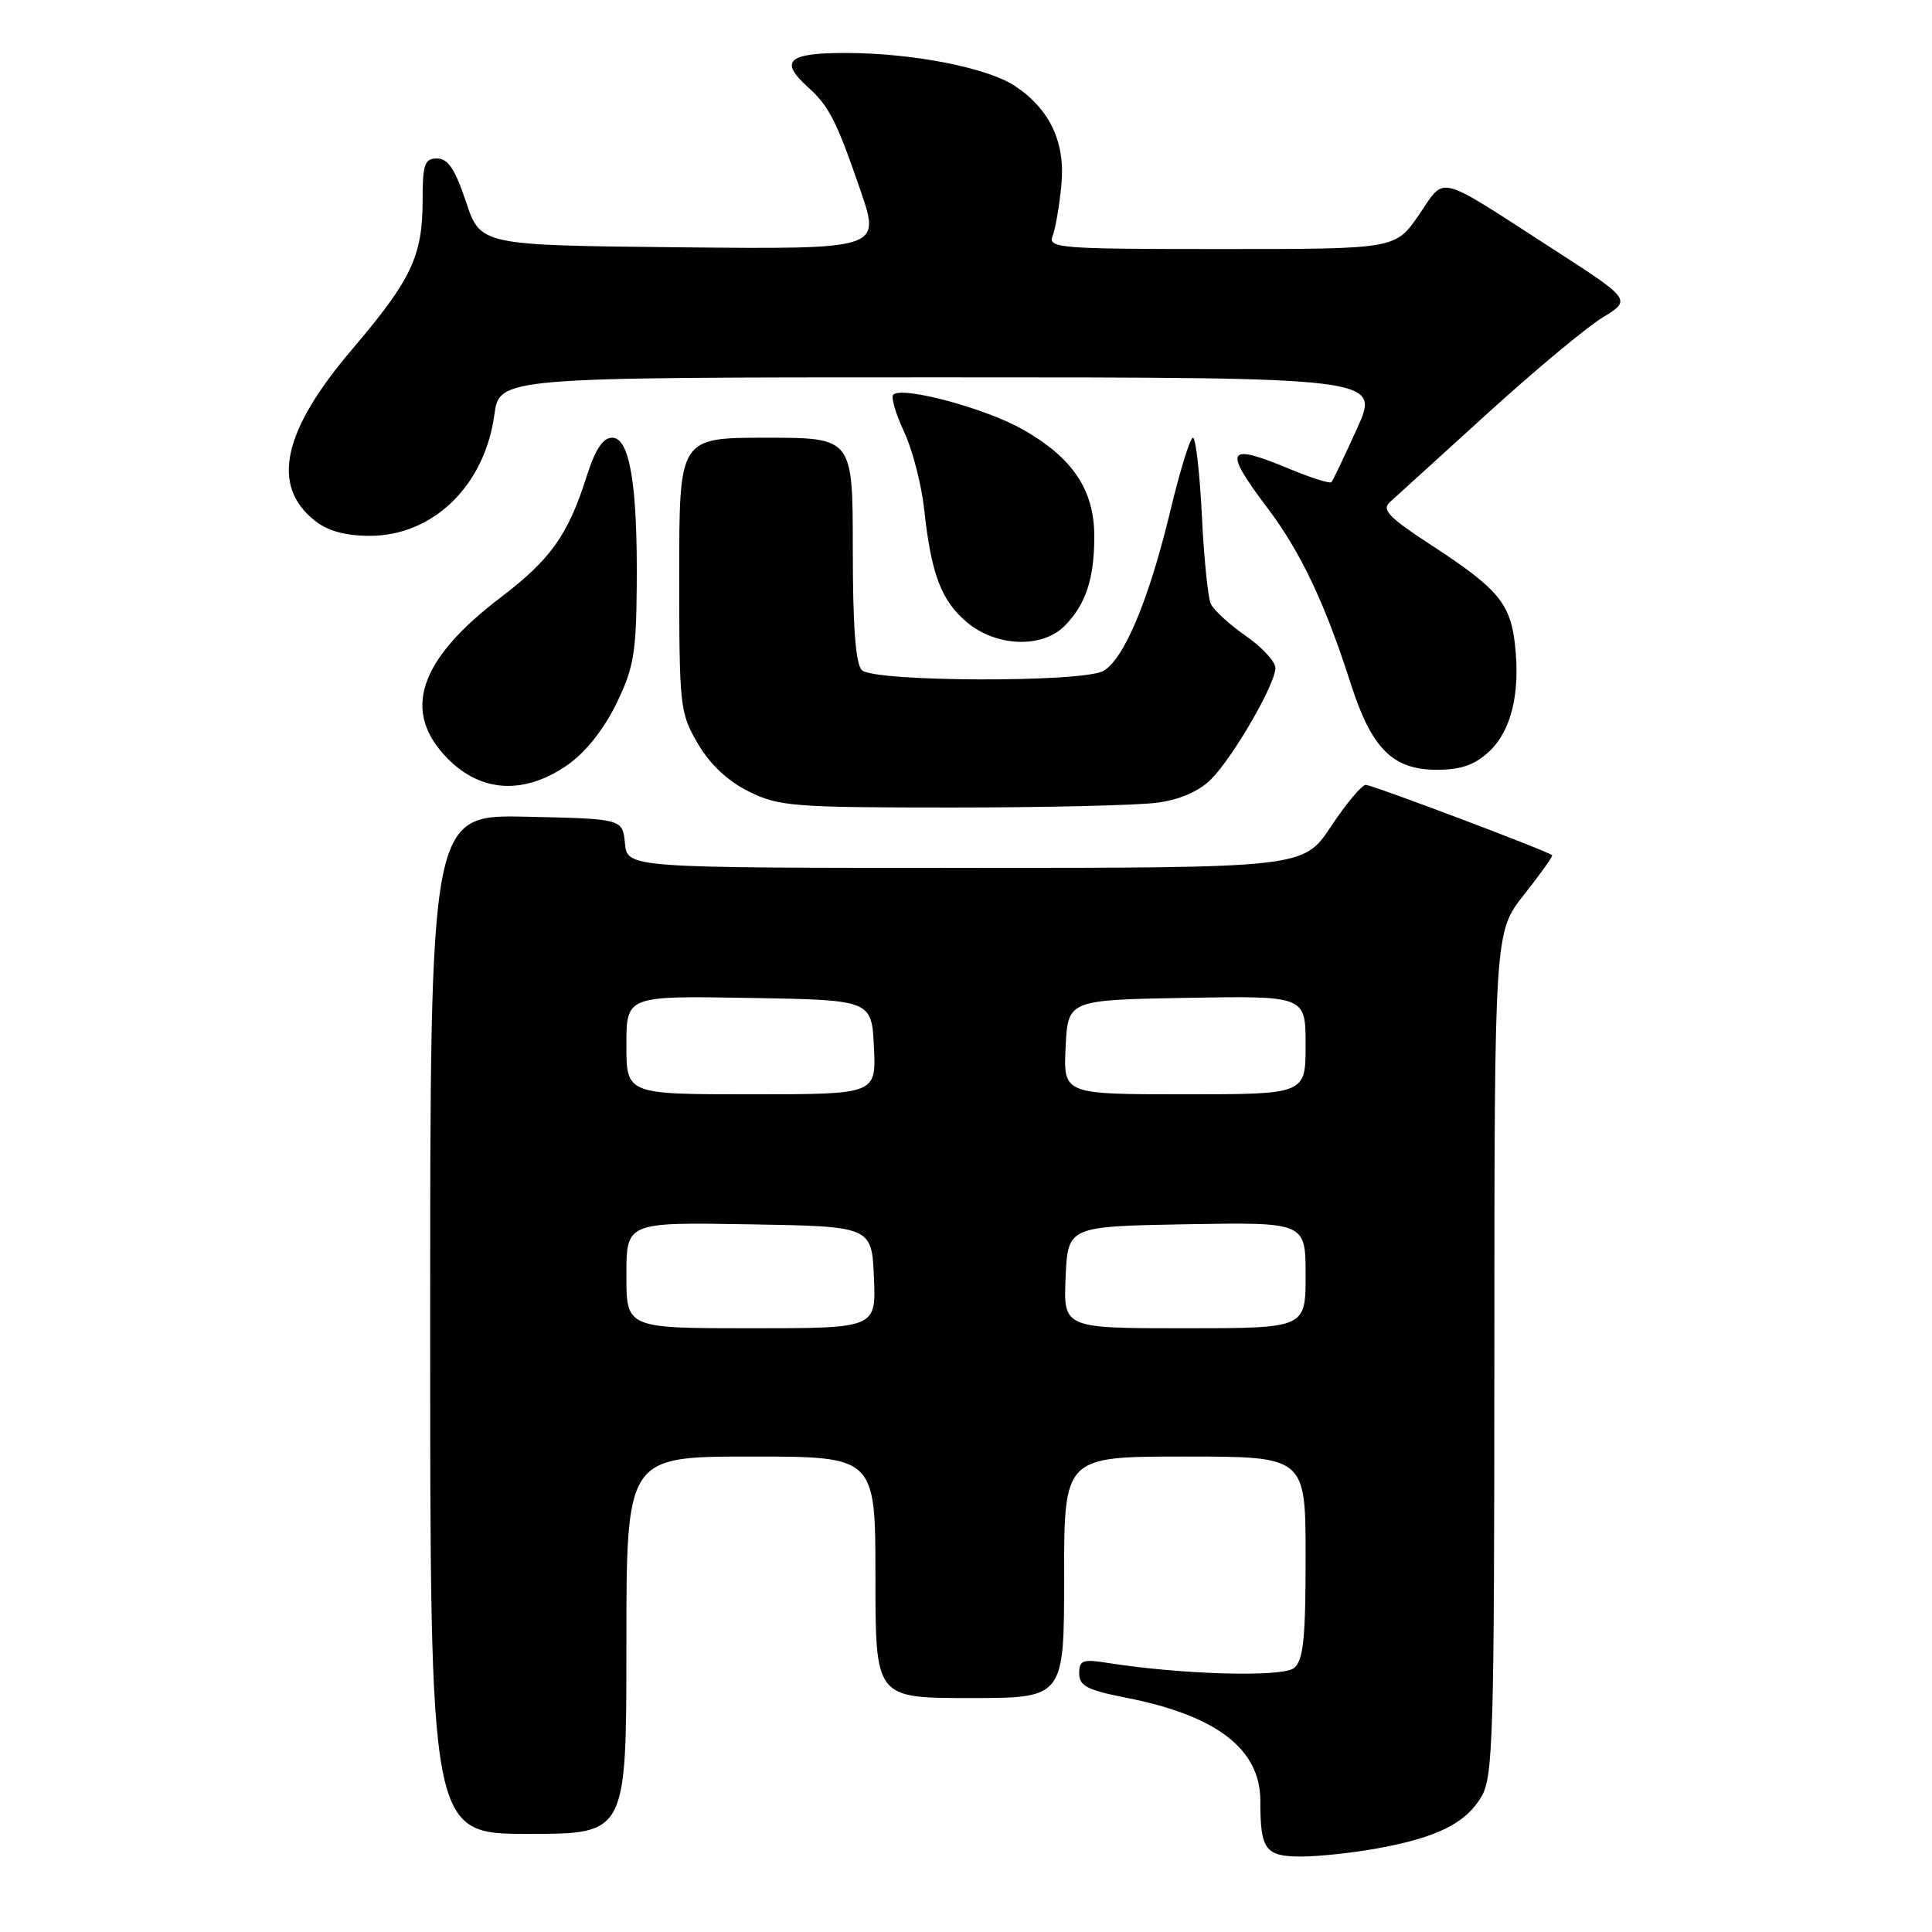 <?xml version="1.0" encoding="UTF-8" standalone="no"?>
<!DOCTYPE svg PUBLIC "-//W3C//DTD SVG 1.1//EN" "http://www.w3.org/Graphics/SVG/1.1/DTD/svg11.dtd" >
<svg xmlns="http://www.w3.org/2000/svg" xmlns:xlink="http://www.w3.org/1999/xlink" version="1.1" viewBox="0 0 256 256">
 <g >
 <path fill="currentColor"
d=" M 182.57 244.91 C 190.42 243.48 194.22 241.58 196.29 238.08 C 197.85 235.45 198.00 230.18 198.01 179.35 C 198.02 123.50 198.02 123.50 201.96 118.53 C 204.12 115.80 205.79 113.45 205.66 113.32 C 205.13 112.79 181.84 104.00 180.97 104.00 C 180.45 104.00 178.38 106.47 176.37 109.50 C 172.72 115.00 172.72 115.00 127.92 115.00 C 83.13 115.00 83.13 115.00 82.81 111.75 C 82.50 108.50 82.50 108.50 69.75 108.22 C 57.00 107.94 57.00 107.94 57.00 175.47 C 57.00 243.00 57.00 243.00 70.00 243.00 C 83.00 243.00 83.00 243.00 83.00 218.00 C 83.00 193.00 83.00 193.00 99.50 193.00 C 116.00 193.00 116.00 193.00 116.00 209.00 C 116.00 225.00 116.00 225.00 128.50 225.00 C 141.00 225.00 141.00 225.00 141.00 209.00 C 141.00 193.00 141.00 193.00 157.00 193.00 C 173.00 193.00 173.00 193.00 173.00 206.38 C 173.00 217.16 172.70 220.00 171.47 221.02 C 169.97 222.27 156.58 221.90 146.75 220.34 C 143.47 219.82 143.00 219.99 143.00 221.74 C 143.00 223.39 144.08 223.95 149.23 224.96 C 161.22 227.32 167.00 231.76 167.00 238.61 C 167.00 245.12 167.64 246.00 172.42 246.00 C 174.74 246.00 179.30 245.51 182.57 244.91 Z  M 153.36 106.36 C 156.34 105.96 158.88 104.85 160.46 103.27 C 163.40 100.33 169.00 90.65 169.00 88.51 C 169.00 87.67 167.22 85.75 165.05 84.24 C 162.88 82.73 160.80 80.83 160.43 80.00 C 160.06 79.17 159.52 73.89 159.25 68.25 C 158.97 62.61 158.44 58.00 158.07 58.00 C 157.70 58.00 156.34 62.39 155.06 67.75 C 152.24 79.50 148.90 87.45 146.16 88.92 C 143.27 90.46 115.76 90.36 114.20 88.80 C 113.37 87.97 113.00 82.98 113.00 72.80 C 113.00 58.00 113.00 58.00 101.50 58.00 C 90.00 58.00 90.00 58.00 90.00 76.16 C 90.00 93.68 90.09 94.47 92.47 98.54 C 94.09 101.30 96.43 103.50 99.22 104.88 C 103.20 106.85 105.10 107.00 126.11 107.00 C 138.55 107.00 150.81 106.71 153.36 106.36 Z  M 75.19 101.37 C 77.55 99.73 79.98 96.69 81.63 93.32 C 83.95 88.58 84.30 86.60 84.37 77.70 C 84.49 64.29 83.45 58.00 81.12 58.00 C 79.88 58.00 78.87 59.54 77.69 63.25 C 75.27 70.88 72.93 74.15 66.37 79.14 C 55.39 87.49 53.16 94.36 59.40 100.60 C 63.83 105.03 69.50 105.31 75.19 101.37 Z  M 197.29 99.61 C 200.25 96.87 201.47 91.85 200.74 85.40 C 200.13 79.94 198.47 77.98 189.65 72.23 C 184.06 68.59 183.05 67.55 184.15 66.55 C 184.89 65.87 190.68 60.61 197.00 54.87 C 203.32 49.12 210.23 43.36 212.35 42.07 C 216.19 39.72 216.19 39.72 205.73 32.97 C 190.07 22.86 191.61 23.25 188.00 28.49 C 184.90 33.00 184.90 33.00 161.84 33.00 C 140.29 33.00 138.83 32.89 139.48 31.25 C 139.85 30.29 140.38 27.25 140.64 24.50 C 141.19 18.84 139.09 14.42 134.43 11.36 C 130.77 8.96 120.97 7.05 112.25 7.02 C 104.37 7.00 103.18 8.05 107.09 11.58 C 109.87 14.09 110.86 16.05 114.03 25.27 C 116.69 33.03 116.69 33.03 90.18 32.77 C 63.67 32.50 63.67 32.50 61.75 26.75 C 60.31 22.42 59.36 21.00 57.92 21.00 C 56.26 21.00 56.00 21.75 56.00 26.53 C 56.00 33.92 54.51 37.07 46.68 46.26 C 37.42 57.14 35.85 64.38 41.75 69.02 C 43.45 70.36 45.80 71.00 48.99 71.00 C 57.38 71.00 64.21 64.37 65.50 54.99 C 66.19 50.00 66.19 50.00 124.53 50.00 C 182.87 50.00 182.87 50.00 179.83 56.75 C 178.15 60.46 176.62 63.68 176.42 63.89 C 176.21 64.11 173.73 63.32 170.89 62.14 C 162.48 58.65 162.02 59.46 167.96 67.33 C 172.35 73.15 175.57 79.94 178.95 90.50 C 181.73 99.20 184.52 102.00 190.41 102.00 C 193.56 102.00 195.40 101.36 197.29 99.61 Z  M 141.04 82.96 C 143.85 80.15 145.00 76.71 145.00 71.08 C 145.00 64.90 142.12 60.61 135.42 56.85 C 130.44 54.05 119.52 51.14 118.36 52.30 C 118.04 52.63 118.68 54.83 119.79 57.20 C 120.90 59.56 122.10 64.20 122.46 67.50 C 123.39 76.09 124.72 79.59 128.14 82.47 C 131.99 85.70 138.07 85.93 141.04 82.96 Z  M 83.00 168.98 C 83.00 161.95 83.00 161.95 99.25 162.23 C 115.50 162.50 115.50 162.50 115.80 169.25 C 116.09 176.00 116.09 176.00 99.55 176.00 C 83.00 176.00 83.00 176.00 83.00 168.98 Z  M 141.20 169.25 C 141.50 162.50 141.50 162.50 157.25 162.22 C 173.00 161.95 173.00 161.95 173.00 168.97 C 173.00 176.00 173.00 176.00 156.95 176.00 C 140.91 176.00 140.91 176.00 141.20 169.25 Z  M 83.00 138.48 C 83.00 131.95 83.00 131.95 99.25 132.23 C 115.50 132.50 115.50 132.50 115.80 138.75 C 116.10 145.00 116.10 145.00 99.55 145.00 C 83.00 145.00 83.00 145.00 83.00 138.48 Z  M 141.20 138.75 C 141.50 132.50 141.50 132.50 157.25 132.22 C 173.00 131.95 173.00 131.95 173.00 138.47 C 173.00 145.00 173.00 145.00 156.95 145.00 C 140.90 145.00 140.90 145.00 141.20 138.75 Z "/>
</g>
</svg>